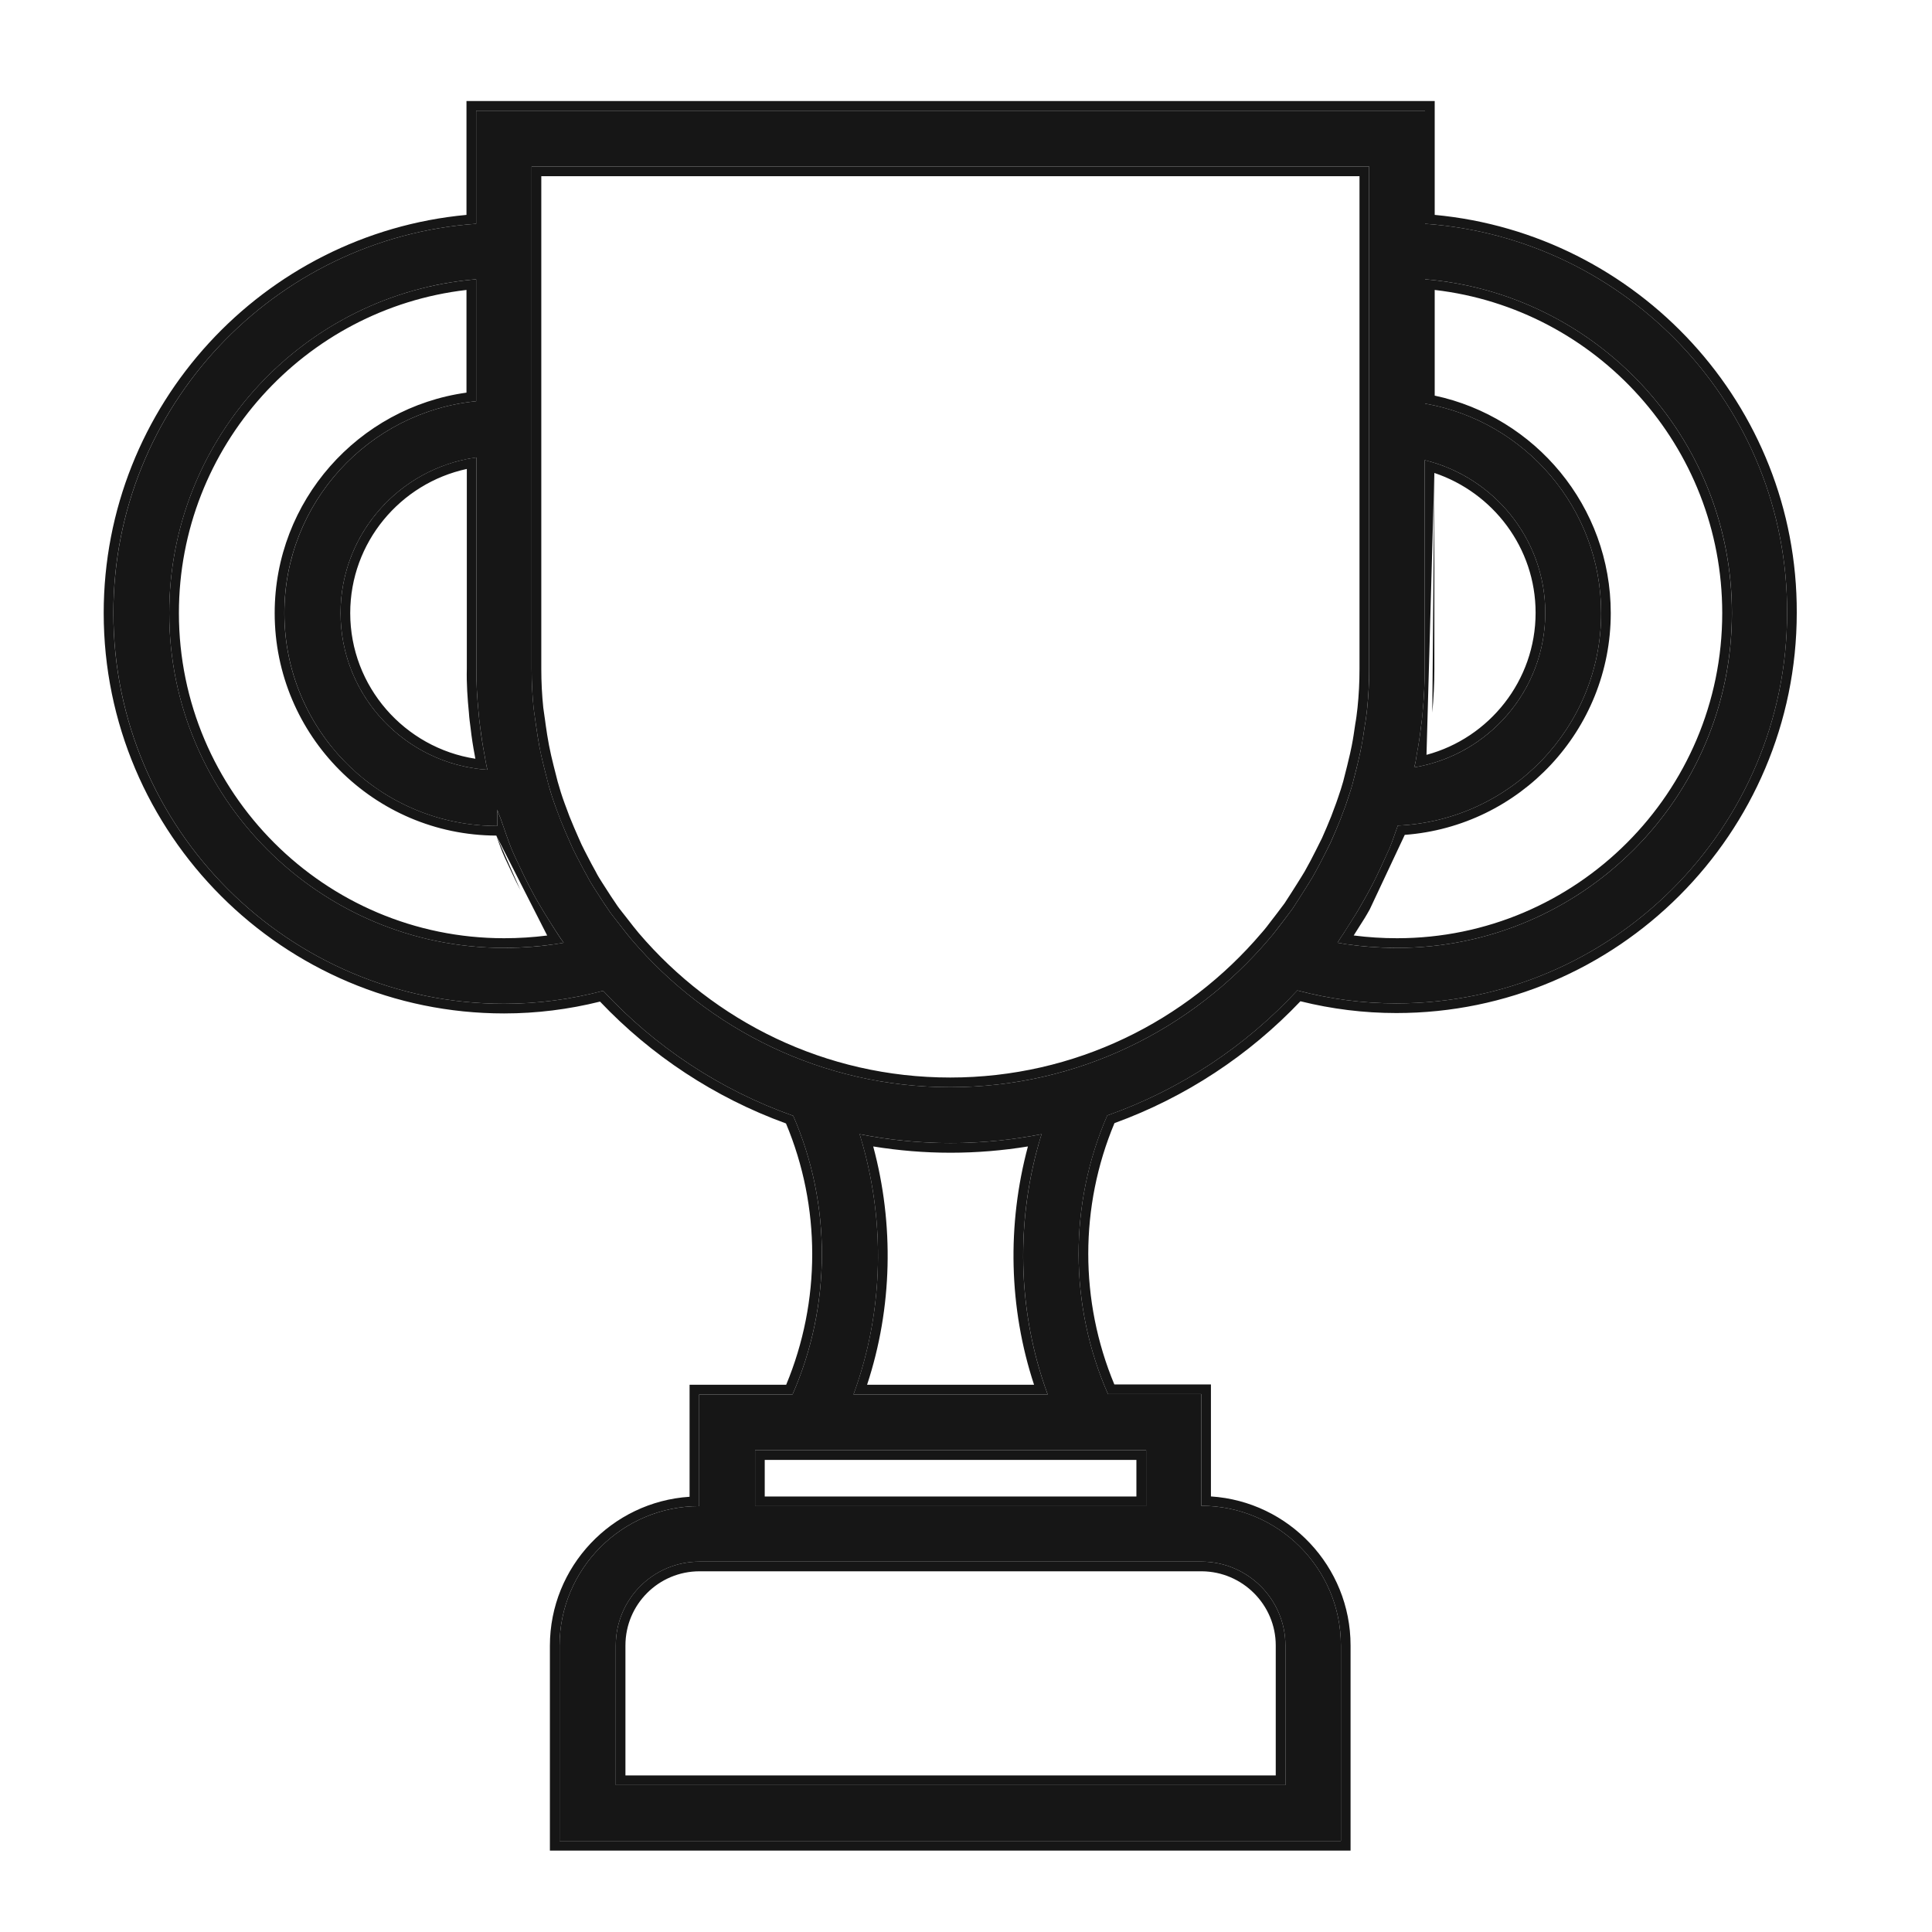 <svg width="40" height="40" viewBox="0 0 40 40" fill="none" xmlns="http://www.w3.org/2000/svg">
<path d="M29.504 4.633V2.292H9.858V4.633C5.669 4.929 2.348 8.427 2.348 12.693C2.348 17.157 5.979 20.782 10.436 20.782C11.134 20.782 11.818 20.69 12.488 20.514C13.56 21.67 14.907 22.566 16.423 23.102C17.22 24.935 17.213 27.036 16.409 28.87H14.477V31.183C12.883 31.183 11.585 32.48 11.585 34.074V38.115H27.762V34.067C27.762 32.473 26.465 31.176 24.871 31.176V28.863H22.939C22.135 27.029 22.128 24.928 22.925 23.095C24.441 22.559 25.788 21.663 26.86 20.506C27.529 20.683 28.213 20.774 28.912 20.774C33.375 20.774 37 17.143 37 12.686C37.014 8.427 33.693 4.929 29.504 4.633ZM29.335 15.605C29.37 15.422 29.398 15.239 29.419 15.056C29.433 14.95 29.448 14.844 29.455 14.738C29.483 14.442 29.497 14.146 29.497 13.843V9.527C30.921 9.872 31.993 11.156 31.993 12.686C31.993 14.294 30.816 15.634 29.278 15.888C29.306 15.803 29.321 15.704 29.335 15.605ZM9.865 9.471V13.843C9.858 14.146 9.879 14.442 9.907 14.738C9.914 14.844 9.928 14.95 9.942 15.056C9.964 15.239 9.992 15.422 10.027 15.605C10.048 15.718 10.062 15.824 10.091 15.937C8.398 15.824 7.051 14.414 7.051 12.693C7.051 11.05 8.278 9.689 9.865 9.471ZM10.436 19.625C6.614 19.625 3.504 16.515 3.504 12.693C3.504 9.062 6.304 6.079 9.858 5.782V8.307C7.636 8.526 5.888 10.408 5.888 12.693C5.888 15.126 7.862 17.101 10.295 17.101V16.762C10.323 16.854 10.366 16.938 10.394 17.03C10.457 17.206 10.514 17.383 10.584 17.559C10.64 17.7 10.711 17.834 10.774 17.975C10.831 18.095 10.887 18.215 10.951 18.335C11.021 18.469 11.092 18.602 11.169 18.73C11.24 18.849 11.31 18.969 11.388 19.089C11.466 19.209 11.543 19.336 11.621 19.449C11.642 19.47 11.649 19.498 11.67 19.519C11.268 19.59 10.852 19.625 10.436 19.625ZM24.885 32.332C25.837 32.339 26.613 33.115 26.613 34.067V36.958H12.749V34.067C12.749 33.108 13.525 32.332 14.484 32.332H24.885ZM23.503 30.026H23.729V31.183H15.633V30.026H15.852H23.503ZM17.798 23.482C18.412 23.602 19.039 23.666 19.681 23.666C20.323 23.666 20.95 23.602 21.564 23.482C21.021 25.238 21.056 27.142 21.691 28.87H17.671C18.306 27.142 18.341 25.238 17.798 23.482ZM27.424 17.693C27.346 17.848 27.268 17.996 27.184 18.144C27.135 18.229 27.085 18.306 27.036 18.384C26.944 18.532 26.852 18.673 26.761 18.814C26.704 18.892 26.648 18.962 26.592 19.04C26.486 19.174 26.387 19.315 26.274 19.442C24.68 21.317 22.318 22.509 19.674 22.509C17.029 22.509 14.667 21.317 13.073 19.449C12.96 19.315 12.855 19.174 12.749 19.04C12.693 18.969 12.636 18.899 12.587 18.821C12.488 18.68 12.396 18.532 12.305 18.391C12.255 18.313 12.206 18.236 12.164 18.151C12.079 18.003 12.002 17.848 11.924 17.7C11.882 17.615 11.839 17.531 11.804 17.446C11.733 17.291 11.67 17.136 11.607 16.981C11.571 16.889 11.536 16.79 11.501 16.699C11.444 16.543 11.395 16.388 11.353 16.233C11.325 16.12 11.296 16.015 11.268 15.902C11.233 15.761 11.198 15.613 11.169 15.464C11.141 15.316 11.12 15.175 11.099 15.027C11.085 14.907 11.064 14.795 11.05 14.675C11.021 14.407 11.007 14.132 11.007 13.85V4.605V3.448H11.014H28.348V4.605V13.85C28.348 14.125 28.333 14.4 28.305 14.675C28.291 14.795 28.277 14.915 28.256 15.027C28.235 15.175 28.213 15.323 28.185 15.464C28.157 15.613 28.122 15.754 28.087 15.902C28.058 16.015 28.03 16.127 28.002 16.233C27.96 16.388 27.903 16.543 27.854 16.692C27.819 16.783 27.783 16.882 27.748 16.974C27.685 17.129 27.621 17.284 27.551 17.439C27.508 17.524 27.466 17.608 27.424 17.693ZM28.926 19.625C28.51 19.625 28.101 19.59 27.692 19.519C27.706 19.498 27.72 19.477 27.734 19.449C27.819 19.329 27.889 19.209 27.967 19.089C28.044 18.969 28.115 18.856 28.185 18.73C28.263 18.596 28.333 18.469 28.404 18.335C28.467 18.215 28.524 18.095 28.58 17.975C28.644 17.834 28.707 17.7 28.771 17.559C28.834 17.404 28.883 17.249 28.94 17.093C31.281 16.988 33.15 15.056 33.15 12.693C33.15 10.521 31.57 8.716 29.504 8.356V5.782C33.058 6.079 35.858 9.062 35.858 12.693C35.858 16.515 32.748 19.625 28.926 19.625Z" fill="#161616"/>
<path fill-rule="evenodd" clip-rule="evenodd" d="M24.871 28.863V31.176C26.464 31.176 27.762 32.473 27.762 34.067V38.115H11.585V34.074C11.585 32.48 12.883 31.183 14.476 31.183V28.87H16.409C17.212 27.036 17.22 24.935 16.423 23.102C14.907 22.566 13.56 21.67 12.488 20.514C11.818 20.69 11.134 20.782 10.436 20.782C5.979 20.782 2.347 17.157 2.347 12.693C2.347 8.427 5.669 4.929 9.858 4.633V2.292H29.504V4.633C33.693 4.929 37.014 8.427 37 12.686C37 17.143 33.375 20.774 28.911 20.774C28.213 20.774 27.529 20.683 26.859 20.506C25.788 21.663 24.441 22.559 22.924 23.095C22.128 24.928 22.135 27.029 22.939 28.863H24.871ZM23.071 28.663H25.071V30.982C26.682 31.086 27.962 32.43 27.962 34.067V38.315H11.385V34.074C11.385 32.437 12.665 31.093 14.277 30.989V28.67H16.277C16.996 26.942 16.997 24.984 16.273 23.26C14.798 22.724 13.483 21.854 12.423 20.737C11.774 20.898 11.111 20.982 10.436 20.982C5.869 20.982 2.147 17.267 2.147 12.693C2.147 8.384 5.453 4.841 9.658 4.449V2.092H29.704V4.449C33.908 4.841 37.214 8.384 37.2 12.687C37.199 17.253 33.486 20.974 28.911 20.974C28.236 20.974 27.573 20.891 26.924 20.73C25.864 21.846 24.549 22.717 23.074 23.253C22.351 24.977 22.351 26.935 23.071 28.663ZM10.095 17.096C7.755 16.991 5.887 15.059 5.887 12.693C5.887 10.408 7.636 8.526 9.858 8.307V5.782C9.791 5.788 9.724 5.795 9.658 5.802C6.199 6.191 3.504 9.13 3.504 12.693C3.504 16.515 6.614 19.625 10.436 19.625C10.777 19.625 11.117 19.601 11.45 19.554C11.457 19.553 11.465 19.552 11.472 19.551C11.49 19.548 11.508 19.546 11.526 19.543C11.574 19.535 11.622 19.528 11.67 19.519C11.659 19.509 11.652 19.496 11.645 19.484C11.638 19.472 11.631 19.459 11.62 19.449C11.596 19.413 11.571 19.375 11.546 19.337C11.519 19.296 11.492 19.253 11.465 19.211C11.44 19.17 11.414 19.129 11.388 19.089C11.31 18.969 11.24 18.849 11.169 18.73C11.092 18.602 11.021 18.469 10.951 18.335C10.887 18.215 10.831 18.095 10.774 17.975C10.751 17.922 10.726 17.87 10.701 17.819C10.66 17.733 10.619 17.647 10.584 17.559C10.55 17.473 10.518 17.387 10.488 17.3C10.477 17.269 10.466 17.238 10.455 17.206C10.443 17.171 10.431 17.136 10.419 17.101C10.41 17.077 10.402 17.053 10.393 17.03C10.379 16.984 10.362 16.94 10.344 16.896C10.326 16.852 10.309 16.808 10.295 16.762V17.101C10.265 17.101 10.236 17.1 10.206 17.1C10.169 17.099 10.132 17.098 10.095 17.096ZM10.276 17.3C7.742 17.291 5.687 15.23 5.687 12.693C5.687 10.367 7.421 8.439 9.658 8.129V6.003C6.31 6.391 3.704 9.241 3.704 12.693C3.704 16.405 6.724 19.425 10.436 19.425C10.736 19.425 11.035 19.406 11.329 19.369M10.276 17.3C10.314 17.41 10.354 17.523 10.398 17.633C10.435 17.726 10.482 17.824 10.526 17.916C10.55 17.965 10.572 18.013 10.592 18.057L10.594 18.062C10.65 18.181 10.708 18.304 10.774 18.428M27.036 18.384C26.944 18.532 26.852 18.673 26.761 18.814C26.732 18.853 26.704 18.89 26.676 18.927C26.648 18.964 26.62 19.001 26.591 19.04C26.556 19.084 26.522 19.13 26.487 19.175C26.418 19.266 26.349 19.357 26.274 19.442C24.68 21.317 22.318 22.509 19.674 22.509C17.029 22.509 14.667 21.317 13.073 19.449C12.995 19.355 12.92 19.259 12.846 19.164C12.813 19.122 12.781 19.081 12.749 19.04C12.692 18.969 12.636 18.899 12.587 18.821C12.516 18.72 12.448 18.615 12.382 18.511C12.356 18.471 12.33 18.431 12.305 18.391C12.255 18.313 12.206 18.236 12.164 18.151C12.1 18.041 12.041 17.927 11.983 17.814C11.963 17.776 11.944 17.738 11.924 17.7C11.881 17.615 11.839 17.531 11.804 17.446C11.733 17.291 11.67 17.136 11.606 16.981C11.589 16.935 11.571 16.887 11.553 16.84C11.536 16.792 11.518 16.744 11.501 16.699C11.444 16.543 11.395 16.388 11.352 16.233C11.338 16.177 11.324 16.122 11.31 16.067C11.296 16.013 11.282 15.958 11.268 15.902C11.233 15.761 11.197 15.613 11.169 15.464C11.141 15.316 11.12 15.175 11.099 15.027C11.092 14.967 11.083 14.909 11.074 14.851C11.065 14.793 11.056 14.735 11.049 14.675C11.021 14.407 11.007 14.132 11.007 13.85V3.448H28.347V13.85C28.347 14.125 28.333 14.4 28.305 14.675C28.291 14.794 28.277 14.915 28.256 15.027C28.234 15.175 28.213 15.323 28.185 15.464C28.161 15.589 28.133 15.708 28.104 15.83C28.098 15.854 28.092 15.878 28.086 15.902C28.058 16.014 28.03 16.128 28.002 16.233C27.97 16.35 27.93 16.466 27.891 16.58C27.878 16.618 27.866 16.655 27.854 16.692C27.836 16.737 27.818 16.785 27.801 16.833C27.783 16.88 27.765 16.928 27.748 16.974C27.684 17.129 27.621 17.284 27.55 17.439L27.424 17.693C27.346 17.848 27.268 17.996 27.184 18.144C27.134 18.229 27.085 18.306 27.036 18.384ZM27.011 18.044C26.963 18.125 26.916 18.199 26.867 18.277L26.866 18.279C26.776 18.423 26.687 18.561 26.596 18.701C26.57 18.736 26.544 18.77 26.517 18.806C26.49 18.841 26.461 18.879 26.432 18.919C26.392 18.969 26.356 19.017 26.321 19.063C26.256 19.149 26.195 19.23 26.125 19.309L26.122 19.312C24.564 21.146 22.256 22.309 19.674 22.309C17.091 22.309 14.784 21.146 13.226 19.32C13.15 19.23 13.079 19.138 13.006 19.044C12.973 19.002 12.94 18.959 12.906 18.916L12.905 18.915C12.848 18.843 12.798 18.781 12.755 18.714L12.75 18.706C12.682 18.609 12.618 18.509 12.553 18.407C12.526 18.366 12.5 18.325 12.473 18.283C12.423 18.204 12.379 18.136 12.342 18.062L12.337 18.052C12.276 17.945 12.22 17.837 12.162 17.725C12.142 17.687 12.122 17.648 12.102 17.609C12.059 17.524 12.02 17.446 11.989 17.369L11.986 17.363C11.918 17.213 11.856 17.062 11.792 16.907C11.775 16.863 11.758 16.817 11.741 16.77C11.724 16.724 11.706 16.675 11.688 16.628C11.634 16.48 11.587 16.331 11.546 16.183C11.532 16.126 11.518 16.072 11.504 16.018C11.49 15.963 11.476 15.909 11.462 15.853C11.427 15.713 11.393 15.57 11.366 15.427C11.338 15.284 11.318 15.148 11.297 15.002C11.29 14.939 11.28 14.879 11.272 14.822L11.272 14.821C11.263 14.763 11.255 14.708 11.248 14.652C11.221 14.392 11.207 14.125 11.207 13.85V3.648H28.147V13.85C28.147 14.117 28.134 14.385 28.106 14.653C28.092 14.774 28.079 14.886 28.059 14.99L28.058 14.999C28.036 15.148 28.016 15.291 27.989 15.425L27.989 15.427C27.966 15.546 27.939 15.66 27.909 15.782C27.904 15.806 27.898 15.83 27.892 15.854C27.864 15.967 27.836 16.078 27.809 16.181C27.779 16.291 27.742 16.399 27.704 16.511C27.691 16.548 27.678 16.586 27.665 16.624C27.648 16.67 27.63 16.717 27.613 16.763C27.596 16.81 27.579 16.856 27.562 16.9C27.499 17.054 27.438 17.204 27.37 17.353L27.245 17.603C27.168 17.756 27.093 17.901 27.011 18.044ZM28.77 17.559C28.739 17.629 28.707 17.698 28.675 17.767C28.643 17.836 28.612 17.904 28.58 17.975C28.523 18.095 28.467 18.215 28.404 18.335C28.333 18.469 28.263 18.596 28.185 18.73C28.115 18.856 28.044 18.969 27.966 19.089C27.941 19.129 27.916 19.169 27.89 19.209C27.864 19.251 27.837 19.294 27.81 19.336C27.785 19.374 27.76 19.411 27.734 19.449C27.72 19.477 27.706 19.498 27.692 19.519C27.753 19.53 27.814 19.54 27.875 19.549C27.885 19.55 27.895 19.552 27.905 19.553C27.905 19.553 27.905 19.553 27.905 19.553C28.243 19.601 28.582 19.625 28.925 19.625C32.748 19.625 35.857 16.515 35.857 12.693C35.857 9.13 33.162 6.191 29.704 5.802C29.637 5.795 29.571 5.788 29.504 5.782V8.356C31.57 8.716 33.15 10.521 33.15 12.693C33.15 15.056 31.281 16.988 28.94 17.093C28.921 17.145 28.903 17.197 28.885 17.249C28.849 17.352 28.813 17.456 28.77 17.559ZM29.084 17.285C31.467 17.108 33.349 15.118 33.349 12.693C33.349 10.48 31.782 8.633 29.704 8.191V6.003C33.052 6.391 35.657 9.241 35.657 12.693C35.657 16.405 32.637 19.425 28.925 19.425C28.623 19.425 28.325 19.406 28.027 19.368C28.04 19.348 28.052 19.328 28.064 19.309C28.088 19.27 28.112 19.233 28.134 19.198C28.213 19.077 28.286 18.96 28.359 18.828M29.324 15.676C29.328 15.653 29.331 15.629 29.334 15.606C29.37 15.422 29.398 15.239 29.419 15.056C29.433 14.95 29.447 14.844 29.454 14.738C29.483 14.442 29.497 14.146 29.497 13.843V9.527C29.564 9.543 29.631 9.562 29.697 9.582C31.02 9.995 31.993 11.228 31.993 12.686C31.993 14.217 30.926 15.504 29.497 15.844C29.425 15.861 29.352 15.875 29.278 15.888C29.3 15.823 29.313 15.751 29.324 15.676ZM29.697 9.792V13.843C29.697 14.151 29.682 14.453 29.654 14.754M29.697 9.792C30.91 10.198 31.793 11.341 31.793 12.686C31.793 14.092 30.833 15.28 29.534 15.628M9.865 9.471C9.797 9.48 9.731 9.491 9.665 9.504C8.176 9.805 7.051 11.12 7.051 12.693C7.051 14.342 8.288 15.706 9.88 15.916C9.95 15.925 10.02 15.932 10.09 15.937C10.073 15.867 10.061 15.801 10.049 15.733C10.048 15.725 10.047 15.717 10.045 15.71C10.039 15.675 10.033 15.641 10.027 15.605C9.992 15.422 9.963 15.239 9.942 15.056C9.928 14.95 9.914 14.844 9.907 14.738C9.879 14.442 9.858 14.146 9.865 13.843V9.471ZM9.665 9.709C8.287 10.006 7.251 11.231 7.251 12.693C7.251 14.217 8.378 15.483 9.842 15.709C9.838 15.686 9.834 15.664 9.83 15.643C9.794 15.455 9.765 15.268 9.744 15.08L9.744 15.079C9.73 14.976 9.715 14.866 9.708 14.754C9.679 14.457 9.657 14.154 9.665 13.84V9.709ZM24.884 32.532H14.483C13.635 32.532 12.949 33.218 12.949 34.067V36.758H26.413V34.067C26.413 33.226 25.727 32.539 24.884 32.532ZM23.528 30.226H15.833V30.983H23.528V30.226ZM18.019 23.523C17.945 23.51 17.871 23.497 17.798 23.482C17.82 23.554 17.841 23.626 17.861 23.698C18.318 25.325 18.283 27.067 17.741 28.67C17.719 28.737 17.695 28.803 17.671 28.87H21.69C21.666 28.803 21.642 28.737 21.62 28.67C21.078 27.067 21.043 25.325 21.5 23.698C21.52 23.626 21.541 23.554 21.564 23.482C21.49 23.497 21.416 23.51 21.342 23.523C20.799 23.616 20.245 23.666 19.681 23.666C19.116 23.666 18.562 23.616 18.019 23.523ZM18.079 23.736C18.514 25.353 18.477 27.076 17.952 28.67H21.409C20.884 27.076 20.848 25.353 21.282 23.736C20.758 23.821 20.224 23.866 19.681 23.866C19.137 23.866 18.603 23.821 18.079 23.736ZM26.613 34.067C26.613 33.115 25.837 32.339 24.885 32.332H14.483C13.524 32.332 12.749 33.108 12.749 34.067V36.958H26.613V34.067ZM15.633 30.026V31.183H23.728V30.026H15.633Z" fill="#161616"/>
</svg>
